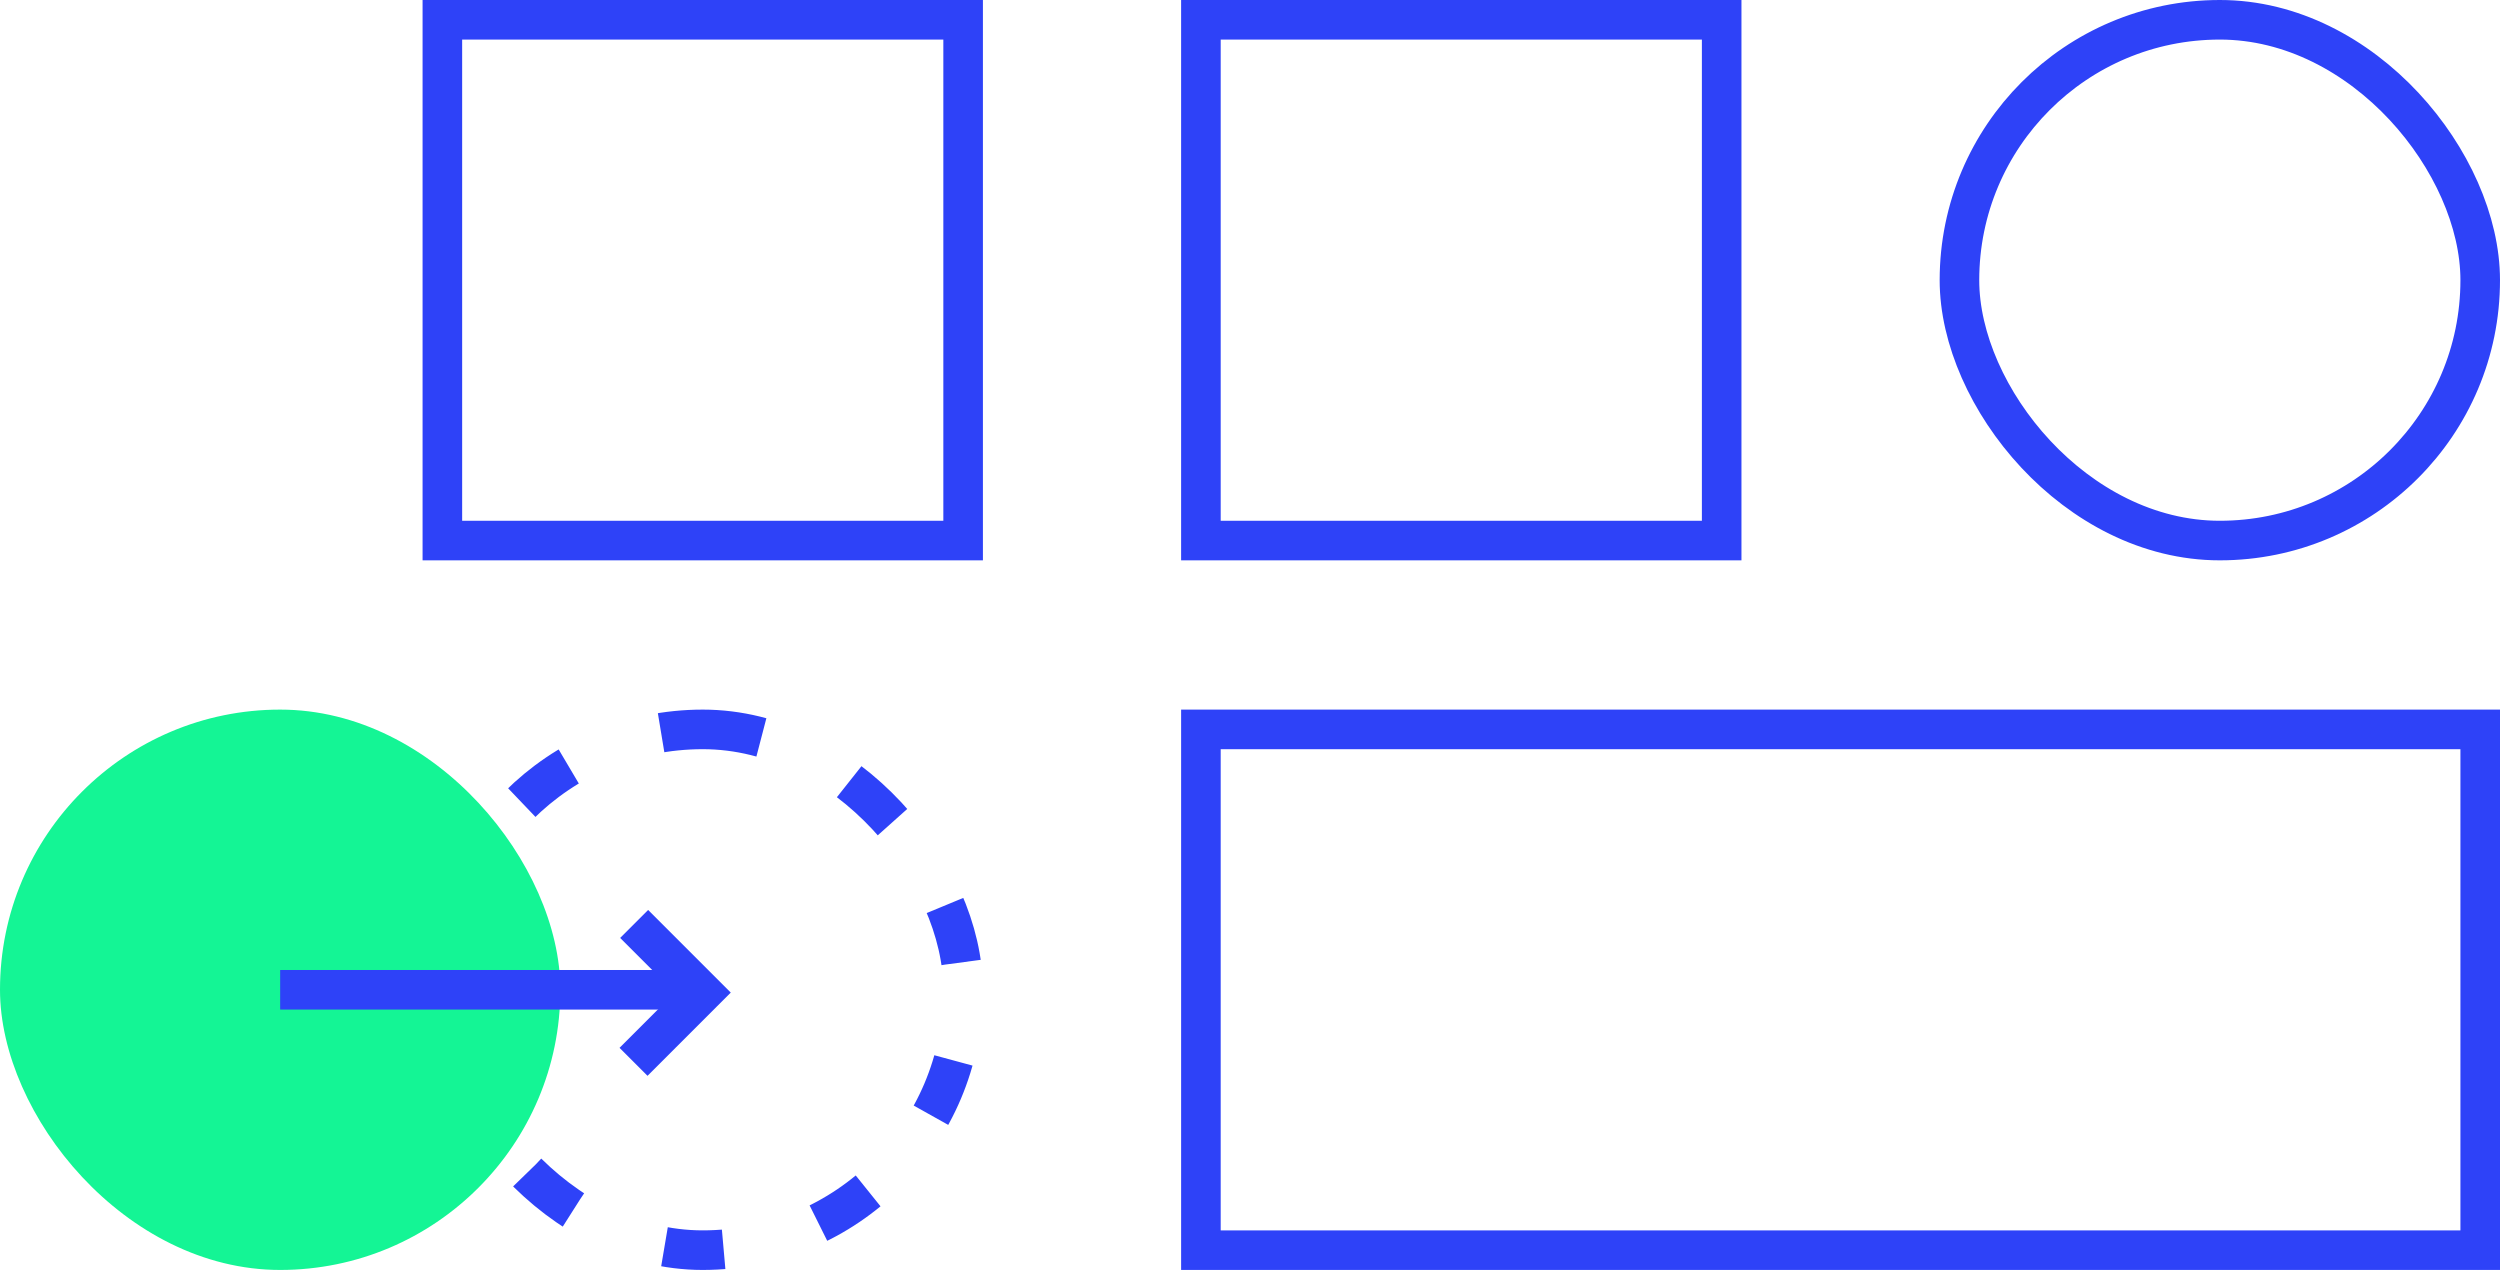 <svg xmlns="http://www.w3.org/2000/svg" width="126.338" height="64.177" viewBox="0 0 126.338 64.177">
  <g id="engagement1_icon" data-name="engagement1 icon" transform="translate(-2695.135 -2134.901)">
    <g id="Rectangle_69" data-name="Rectangle 69" transform="translate(2754.823 2170.761)" fill="none" stroke="#2e42f8" stroke-miterlimit="10" stroke-width="2">
      <rect width="66.65" height="28.317" stroke="none"/>
      <rect x="1" y="1" width="64.65" height="26.317" fill="none"/>
    </g>
    <g id="Rectangle_70" data-name="Rectangle 70" transform="translate(2716.49 2134.901)" fill="none" stroke="#2e42f8" stroke-miterlimit="10" stroke-width="2">
      <rect width="28.317" height="28.317" stroke="none"/>
      <rect x="1" y="1" width="26.317" height="26.317" fill="none"/>
    </g>
    <g id="Rectangle_71" data-name="Rectangle 71" transform="translate(2754.823 2134.901)" fill="none" stroke="#2e42f8" stroke-miterlimit="10" stroke-width="2">
      <rect width="28.317" height="28.317" stroke="none"/>
      <rect x="1" y="1" width="26.317" height="26.317" fill="none"/>
    </g>
    <g id="Rectangle_72" data-name="Rectangle 72" transform="translate(2793.156 2134.901)" fill="none" stroke="#2e42f8" stroke-miterlimit="10" stroke-width="2">
      <rect width="28.317" height="28.317" rx="14.158" stroke="none"/>
      <rect x="1" y="1" width="26.317" height="26.317" rx="13.158" fill="none"/>
    </g>
    <g id="Rectangle_73" data-name="Rectangle 73" transform="translate(2716.49 2170.761)" fill="none" stroke="#2e42f8" stroke-miterlimit="10" stroke-width="2" stroke-dasharray="3 5">
      <rect width="28.317" height="28.317" rx="14.158" stroke="none"/>
      <rect x="1" y="1" width="26.317" height="26.317" rx="13.158" fill="none"/>
    </g>
    <rect id="Rectangle_74" data-name="Rectangle 74" width="28.317" height="28.317" rx="14.158" transform="translate(2695.135 2170.761)" fill="#14f595"/>
    <line id="Line_111" data-name="Line 111" x2="21.355" transform="translate(2709.293 2184.92)" fill="none" stroke="#2e42f8" stroke-miterlimit="10" stroke-width="2"/>
    <path id="Path_41" data-name="Path 41" d="M2782.65,2262.481l3.468,3.468-3.5,3.5" transform="translate(-55.468 -80.888)" fill="none" stroke="#2e42f8" stroke-miterlimit="10" stroke-width="2"/>
  </g>
</svg>
